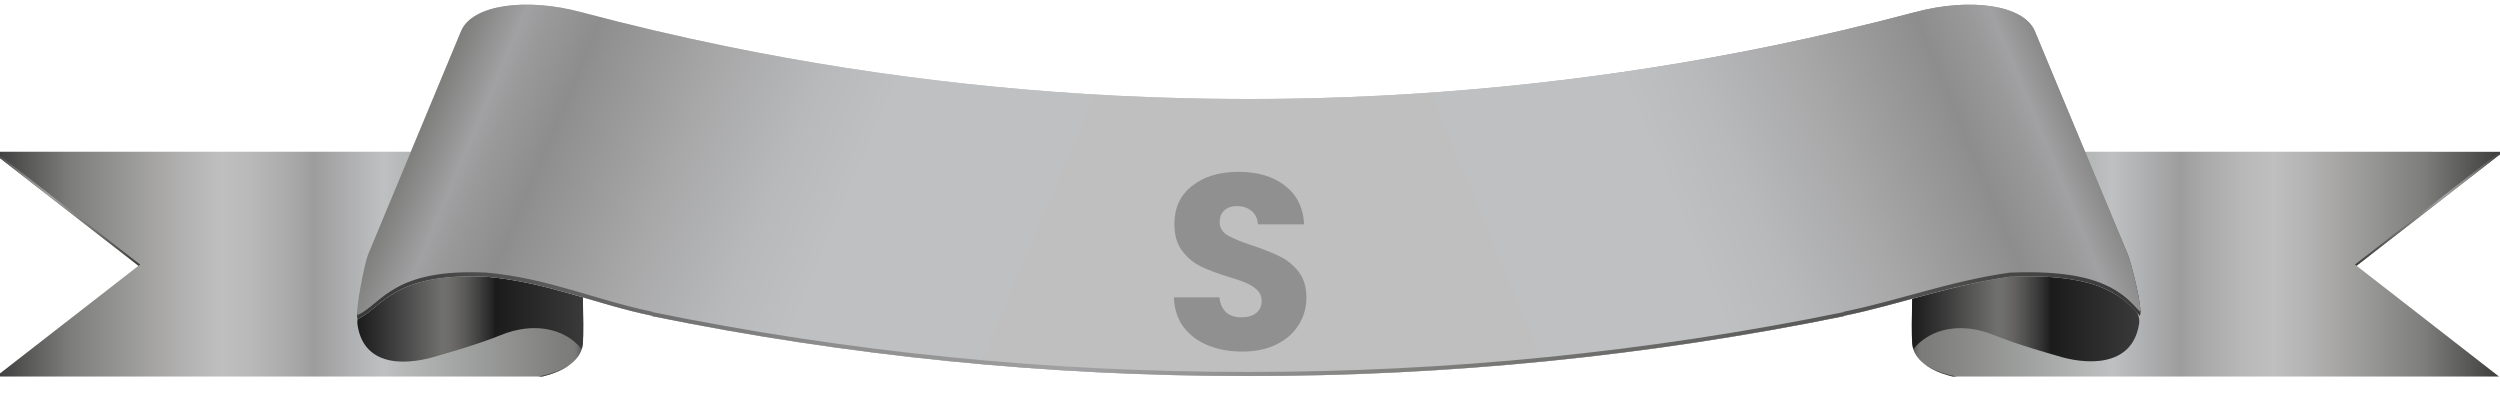 <svg width="120" height="19" viewBox="0 0 120 19" fill="none" xmlns="http://www.w3.org/2000/svg">
<g clip-path="url(#clip0_1658_24390)">
<path d="M116.692 7.284H111.743H95.015C93.228 7.284 91.779 8.804 91.779 10.679V14.835C91.779 15.41 91.756 16.011 91.779 16.448C91.852 17.728 93.774 18.23 95.015 18.23H111.743H116.692H120.153L113.116 12.758L120.153 7.286H116.692V7.284Z" fill="url(#paint0_linear_1658_24390)"/>
<path d="M91.85 16.743C91.85 16.743 91.629 16.67 91.899 11.956C91.91 11.749 103.046 13.077 102.677 15.535C102.357 17.675 100.078 17.518 98.671 17.055C98.671 17.055 96.879 16.562 95.712 16.084C94.229 15.477 92.721 15.701 91.85 16.743Z" fill="url(#paint1_linear_1658_24390)"/>
<path d="M3.072 7.284H8.021H24.749C26.535 7.284 27.984 8.804 27.984 10.679V14.835C27.984 15.41 28.007 16.011 27.984 16.448C27.911 17.728 25.987 18.23 24.749 18.23H8.021H3.072H-0.393L6.645 12.758L-0.393 7.284H3.072Z" fill="url(#paint2_linear_1658_24390)"/>
<path d="M24.827 18.17H8.099H3.15H-0.315L-0.393 18.23H3.069H8.018H24.746C25.581 18.23 26.725 18.002 27.407 17.464C26.72 17.959 25.628 18.17 24.827 18.17Z" fill="url(#paint3_linear_1658_24390)"/>
<path d="M6.726 12.698L-0.237 7.284H-0.393L6.648 12.756L6.726 12.698Z" fill="url(#paint4_linear_1658_24390)"/>
<path d="M94.937 18.17H111.665H116.614H120.076L120.154 18.23H116.692H111.743H95.015C94.18 18.23 93.036 18.002 92.355 17.464C93.044 17.959 94.136 18.17 94.937 18.17Z" fill="url(#paint5_linear_1658_24390)"/>
<path d="M113.038 12.698L120 7.284H120.156L113.116 12.756L113.038 12.698Z" fill="url(#paint6_linear_1658_24390)"/>
<path d="M27.914 16.742C27.914 16.742 28.135 16.669 27.864 11.955C27.854 11.748 16.793 13.132 17.16 15.591C17.482 17.728 19.683 17.517 21.09 17.054C21.09 17.054 22.881 16.559 24.049 16.081C25.534 15.476 27.043 15.7 27.914 16.742Z" fill="url(#paint7_linear_1658_24390)"/>
<path fill-rule="evenodd" clip-rule="evenodd" d="M102.146 12.242C100.926 9.316 98.885 4.411 97.668 1.488C97.129 0.231 94.567 -0.12 91.938 0.579C89.626 1.195 87.296 1.744 84.953 2.224C77.353 3.78 69.606 4.617 61.848 4.738C60.553 4.757 59.257 4.757 57.962 4.738C50.204 4.62 42.457 3.78 34.857 2.224C32.514 1.744 30.184 1.195 27.872 0.579C25.237 -0.123 22.673 0.228 22.137 1.483C20.92 4.409 18.876 9.314 17.659 12.24C17.529 12.55 17.006 14.967 17.167 15.322C18.348 14.756 18.863 13.073 23.334 13.281C26.293 13.542 28.631 14.612 31.307 15.159C31.307 15.165 31.305 15.169 31.305 15.176C40.706 17.096 50.306 18.054 59.902 18.049C69.499 18.054 79.098 17.098 88.5 15.178C88.5 15.174 88.497 15.167 88.497 15.163C91.174 14.614 93.61 13.684 96.471 13.284C100.95 13.09 101.967 14.341 102.713 15.154C102.872 14.797 102.273 12.552 102.146 12.242Z" fill="url(#paint8_linear_1658_24390)"/>
<path d="M57.96 4.735C50.202 4.617 42.454 3.778 34.855 2.221C32.512 1.741 30.181 1.192 27.869 0.577C25.237 -0.123 22.673 0.228 22.137 1.483C20.92 4.408 18.876 9.314 17.659 12.239C17.529 12.549 17.006 14.967 17.167 15.322C18.348 14.756 18.863 13.072 23.334 13.281C26.293 13.542 28.631 14.611 31.307 15.158C31.307 15.165 31.305 15.169 31.305 15.175C40.706 17.096 50.306 18.053 59.902 18.049C59.913 18.049 59.926 18.049 59.936 18.049V4.751C59.278 4.751 58.618 4.746 57.96 4.735Z" fill="url(#paint9_linear_1658_24390)"/>
<path d="M102.146 12.241C100.926 9.316 98.885 4.41 97.668 1.487C97.129 0.23 94.568 -0.121 91.938 0.579C89.626 1.194 87.296 1.743 84.953 2.223C77.353 3.779 69.606 4.617 61.848 4.737C61.211 4.748 60.576 4.752 59.939 4.752V18.051C69.525 18.053 79.112 17.097 88.503 15.179C88.503 15.175 88.5 15.169 88.5 15.164C91.176 14.616 93.613 13.686 96.474 13.285C100.952 13.091 101.969 14.342 102.716 15.156C102.872 14.796 102.274 12.551 102.146 12.241Z" fill="url(#paint10_linear_1658_24390)"/>
<path d="M59.636 16.876C59.02 16.876 58.468 16.776 57.98 16.576C57.492 16.376 57.099 16.08 56.803 15.688C56.516 15.296 56.364 14.824 56.347 14.272H58.532C58.563 14.584 58.672 14.824 58.855 14.992C59.039 15.152 59.279 15.232 59.575 15.232C59.88 15.232 60.12 15.164 60.295 15.028C60.471 14.884 60.559 14.688 60.559 14.44C60.559 14.232 60.487 14.06 60.343 13.924C60.208 13.788 60.035 13.676 59.828 13.588C59.627 13.5 59.34 13.4 58.964 13.288C58.419 13.12 57.975 12.952 57.632 12.784C57.288 12.616 56.992 12.368 56.743 12.04C56.495 11.712 56.371 11.284 56.371 10.756C56.371 9.972 56.656 9.36 57.224 8.92C57.791 8.472 58.532 8.248 59.444 8.248C60.371 8.248 61.12 8.472 61.688 8.92C62.255 9.36 62.559 9.976 62.599 10.768H60.38C60.364 10.496 60.264 10.284 60.08 10.132C59.895 9.972 59.66 9.892 59.371 9.892C59.123 9.892 58.923 9.96 58.772 10.096C58.62 10.224 58.544 10.412 58.544 10.66C58.544 10.932 58.672 11.144 58.928 11.296C59.184 11.448 59.584 11.612 60.127 11.788C60.672 11.972 61.111 12.148 61.447 12.316C61.791 12.484 62.087 12.728 62.336 13.048C62.584 13.368 62.708 13.78 62.708 14.284C62.708 14.764 62.584 15.2 62.336 15.592C62.096 15.984 61.743 16.296 61.279 16.528C60.816 16.76 60.267 16.876 59.636 16.876Z" fill="#919090"/>
<path d="M102.711 14.958C101.964 14.144 100.947 12.896 96.469 13.087C93.608 13.488 91.171 14.417 88.495 14.964C88.495 14.971 88.498 14.975 88.5 14.981C79.096 16.901 69.499 17.859 59.903 17.853C50.306 17.857 40.707 16.901 31.305 14.979C31.305 14.973 31.308 14.968 31.31 14.962C28.634 14.415 26.296 13.345 23.336 13.085C18.866 12.878 18.351 14.559 17.17 15.126C17.154 15.093 17.147 15.044 17.142 14.979C17.134 15.139 17.142 15.259 17.17 15.319C18.351 14.753 18.866 13.07 23.336 13.279C26.296 13.539 28.634 14.609 31.31 15.156C31.308 15.162 31.308 15.166 31.305 15.173C40.707 17.093 50.306 18.051 59.903 18.047C69.499 18.051 79.099 17.095 88.5 15.175C88.498 15.171 88.498 15.164 88.495 15.16C91.171 14.611 93.608 13.681 96.469 13.281C100.947 13.087 101.964 14.338 102.711 15.151C102.737 15.093 102.742 14.988 102.734 14.846C102.729 14.891 102.721 14.932 102.711 14.958Z" fill="url(#paint11_linear_1658_24390)"/>
</g>
<defs>
<linearGradient id="paint0_linear_1658_24390" x1="91.77" y1="12.757" x2="120.155" y2="12.757" gradientUnits="userSpaceOnUse">
<stop stop-color="#3A3A3A"/>
<stop offset="0.001" stop-color="#474746"/>
<stop offset="0.003" stop-color="#575756"/>
<stop offset="0.006" stop-color="#656563"/>
<stop offset="0.009" stop-color="#706F6D"/>
<stop offset="0.012" stop-color="#777775"/>
<stop offset="0.017" stop-color="#7C7C79"/>
<stop offset="0.03" stop-color="#7D7D7B"/>
<stop offset="0.291" stop-color="#B3B6B5"/>
<stop offset="0.339" stop-color="#BEC0C2"/>
<stop offset="0.455" stop-color="#9E9D9E"/>
<stop offset="0.497" stop-color="#AAAAAA"/>
<stop offset="0.564" stop-color="#BAB9B9"/>
<stop offset="0.612" stop-color="#BFBFBF"/>
<stop offset="0.669" stop-color="#B4B3B3"/>
<stop offset="0.765" stop-color="#9A9A98"/>
<stop offset="0.867" stop-color="#7D7D7B"/>
<stop offset="1" stop-color="#3A3A3A"/>
</linearGradient>
<linearGradient id="paint1_linear_1658_24390" x1="91.764" y1="14.639" x2="102.685" y2="14.639" gradientUnits="userSpaceOnUse">
<stop stop-color="#1B1B1B"/>
<stop offset="0.121" stop-color="#353535"/>
<stop offset="0.376" stop-color="#70706F"/>
<stop offset="0.406" stop-color="#6D6D6C"/>
<stop offset="0.446" stop-color="#646362"/>
<stop offset="0.491" stop-color="#545453"/>
<stop offset="0.542" stop-color="#3F3F3F"/>
<stop offset="0.595" stop-color="#262626"/>
<stop offset="0.612" stop-color="#1B1B1B"/>
<stop offset="1" stop-color="#3A3A3A"/>
</linearGradient>
<linearGradient id="paint2_linear_1658_24390" x1="-0.392" y1="12.757" x2="27.994" y2="12.757" gradientUnits="userSpaceOnUse">
<stop stop-color="#3A3A3A"/>
<stop offset="0.133" stop-color="#7D7D7B"/>
<stop offset="0.235" stop-color="#9A9A98"/>
<stop offset="0.331" stop-color="#B4B3B3"/>
<stop offset="0.388" stop-color="#BFBFBF"/>
<stop offset="0.436" stop-color="#BAB9B9"/>
<stop offset="0.503" stop-color="#AAAAAA"/>
<stop offset="0.545" stop-color="#9E9D9E"/>
<stop offset="0.661" stop-color="#BEC0C2"/>
<stop offset="0.709" stop-color="#B3B6B5"/>
<stop offset="0.97" stop-color="#7D7D7B"/>
<stop offset="0.983" stop-color="#7C7C79"/>
<stop offset="0.988" stop-color="#777775"/>
<stop offset="0.991" stop-color="#706F6D"/>
<stop offset="0.994" stop-color="#656563"/>
<stop offset="0.997" stop-color="#575756"/>
<stop offset="0.999" stop-color="#474746"/>
<stop offset="1" stop-color="#3A3A3A"/>
</linearGradient>
<linearGradient id="paint3_linear_1658_24390" x1="-0.392" y1="17.846" x2="27.408" y2="17.846" gradientUnits="userSpaceOnUse">
<stop stop-color="#3A3A3A"/>
<stop offset="0.012" stop-color="#3A3A3A"/>
<stop offset="0.261" stop-color="#8E8D8D"/>
<stop offset="0.356" stop-color="#99999A"/>
<stop offset="0.4" stop-color="#A1A1A3"/>
<stop offset="0.606" stop-color="#7D7D7B"/>
<stop offset="1" stop-color="#3A3A3A"/>
</linearGradient>
<linearGradient id="paint4_linear_1658_24390" x1="-0.372" y1="6.962" x2="5.272" y2="14.015" gradientUnits="userSpaceOnUse">
<stop stop-color="#3A3A3A"/>
<stop offset="0.012" stop-color="#3A3A3A"/>
<stop offset="0.261" stop-color="#8E8D8D"/>
<stop offset="0.356" stop-color="#99999A"/>
<stop offset="0.4" stop-color="#A1A1A3"/>
<stop offset="0.606" stop-color="#7D7D7B"/>
<stop offset="1" stop-color="#3A3A3A"/>
</linearGradient>
<linearGradient id="paint5_linear_1658_24390" x1="120.155" y1="17.846" x2="92.356" y2="17.846" gradientUnits="userSpaceOnUse">
<stop stop-color="#3A3A3A"/>
<stop offset="0.012" stop-color="#3A3A3A"/>
<stop offset="0.261" stop-color="#8E8D8D"/>
<stop offset="0.356" stop-color="#99999A"/>
<stop offset="0.4" stop-color="#A1A1A3"/>
<stop offset="0.606" stop-color="#7D7D7B"/>
<stop offset="1" stop-color="#3A3A3A"/>
</linearGradient>
<linearGradient id="paint6_linear_1658_24390" x1="120.135" y1="6.962" x2="114.491" y2="14.016" gradientUnits="userSpaceOnUse">
<stop stop-color="#3A3A3A"/>
<stop offset="0.012" stop-color="#3A3A3A"/>
<stop offset="0.261" stop-color="#8E8D8D"/>
<stop offset="0.356" stop-color="#99999A"/>
<stop offset="0.4" stop-color="#A1A1A3"/>
<stop offset="0.606" stop-color="#7D7D7B"/>
<stop offset="1" stop-color="#3A3A3A"/>
</linearGradient>
<linearGradient id="paint7_linear_1658_24390" x1="17.152" y1="14.648" x2="27.999" y2="14.648" gradientUnits="userSpaceOnUse">
<stop stop-color="#1B1B1B"/>
<stop offset="0.121" stop-color="#353535"/>
<stop offset="0.376" stop-color="#70706F"/>
<stop offset="0.406" stop-color="#6D6D6C"/>
<stop offset="0.446" stop-color="#646362"/>
<stop offset="0.491" stop-color="#545453"/>
<stop offset="0.542" stop-color="#3F3F3F"/>
<stop offset="0.595" stop-color="#262626"/>
<stop offset="0.612" stop-color="#1B1B1B"/>
<stop offset="1" stop-color="#3A3A3A"/>
</linearGradient>
<linearGradient id="paint8_linear_1658_24390" x1="17.137" y1="9.135" x2="102.738" y2="9.135" gradientUnits="userSpaceOnUse">
<stop stop-color="#BFBFBF"/>
<stop offset="0.054" stop-color="#BFBFBF"/>
<stop offset="0.485" stop-color="#BEC0C2"/>
<stop offset="0.572" stop-color="#B8B9BB"/>
<stop offset="0.69" stop-color="#A8A8A9"/>
<stop offset="0.823" stop-color="#919090"/>
<stop offset="0.836" stop-color="#8E8D8D"/>
<stop offset="0.894" stop-color="#99999A"/>
<stop offset="0.921" stop-color="#A1A1A3"/>
<stop offset="0.982" stop-color="#7D7D7B"/>
<stop offset="1" stop-color="#3A3A3A"/>
</linearGradient>
<linearGradient id="paint9_linear_1658_24390" x1="59.609" y1="16.155" x2="21.862" y2="0.144" gradientUnits="userSpaceOnUse">
<stop stop-color="#BFBFBF"/>
<stop offset="0.054" stop-color="#BFBFBF"/>
<stop offset="0.485" stop-color="#BEC0C2"/>
<stop offset="0.572" stop-color="#B8B9BB"/>
<stop offset="0.69" stop-color="#A8A8A9"/>
<stop offset="0.823" stop-color="#919090"/>
<stop offset="0.836" stop-color="#8E8D8D"/>
<stop offset="0.894" stop-color="#99999A"/>
<stop offset="0.921" stop-color="#A1A1A3"/>
<stop offset="0.982" stop-color="#7D7D7B"/>
<stop offset="1" stop-color="#3A3A3A"/>
</linearGradient>
<linearGradient id="paint10_linear_1658_24390" x1="61.516" y1="15.579" x2="98.847" y2="0.096" gradientUnits="userSpaceOnUse">
<stop stop-color="#BFBFBF"/>
<stop offset="0.054" stop-color="#BFBFBF"/>
<stop offset="0.485" stop-color="#BEC0C2"/>
<stop offset="0.572" stop-color="#B8B9BB"/>
<stop offset="0.69" stop-color="#A8A8A9"/>
<stop offset="0.823" stop-color="#919090"/>
<stop offset="0.836" stop-color="#8E8D8D"/>
<stop offset="0.894" stop-color="#99999A"/>
<stop offset="0.921" stop-color="#A1A1A3"/>
<stop offset="0.982" stop-color="#7D7D7B"/>
<stop offset="1" stop-color="#3A3A3A"/>
</linearGradient>
<linearGradient id="paint11_linear_1658_24390" x1="17.137" y1="15.558" x2="102.737" y2="15.558" gradientUnits="userSpaceOnUse">
<stop stop-color="#3A3A3A"/>
<stop offset="0.012" stop-color="#3A3A3A"/>
<stop offset="0.261" stop-color="#8E8D8D"/>
<stop offset="0.356" stop-color="#99999A"/>
<stop offset="0.4" stop-color="#A1A1A3"/>
<stop offset="0.606" stop-color="#7D7D7B"/>
<stop offset="1" stop-color="#3A3A3A"/>
</linearGradient>
<clipPath id="clip0_1658_24390">
<rect width="120" height="17.851" fill="white" transform="translate(0 0.222)"/>
</clipPath>
</defs>
</svg>
